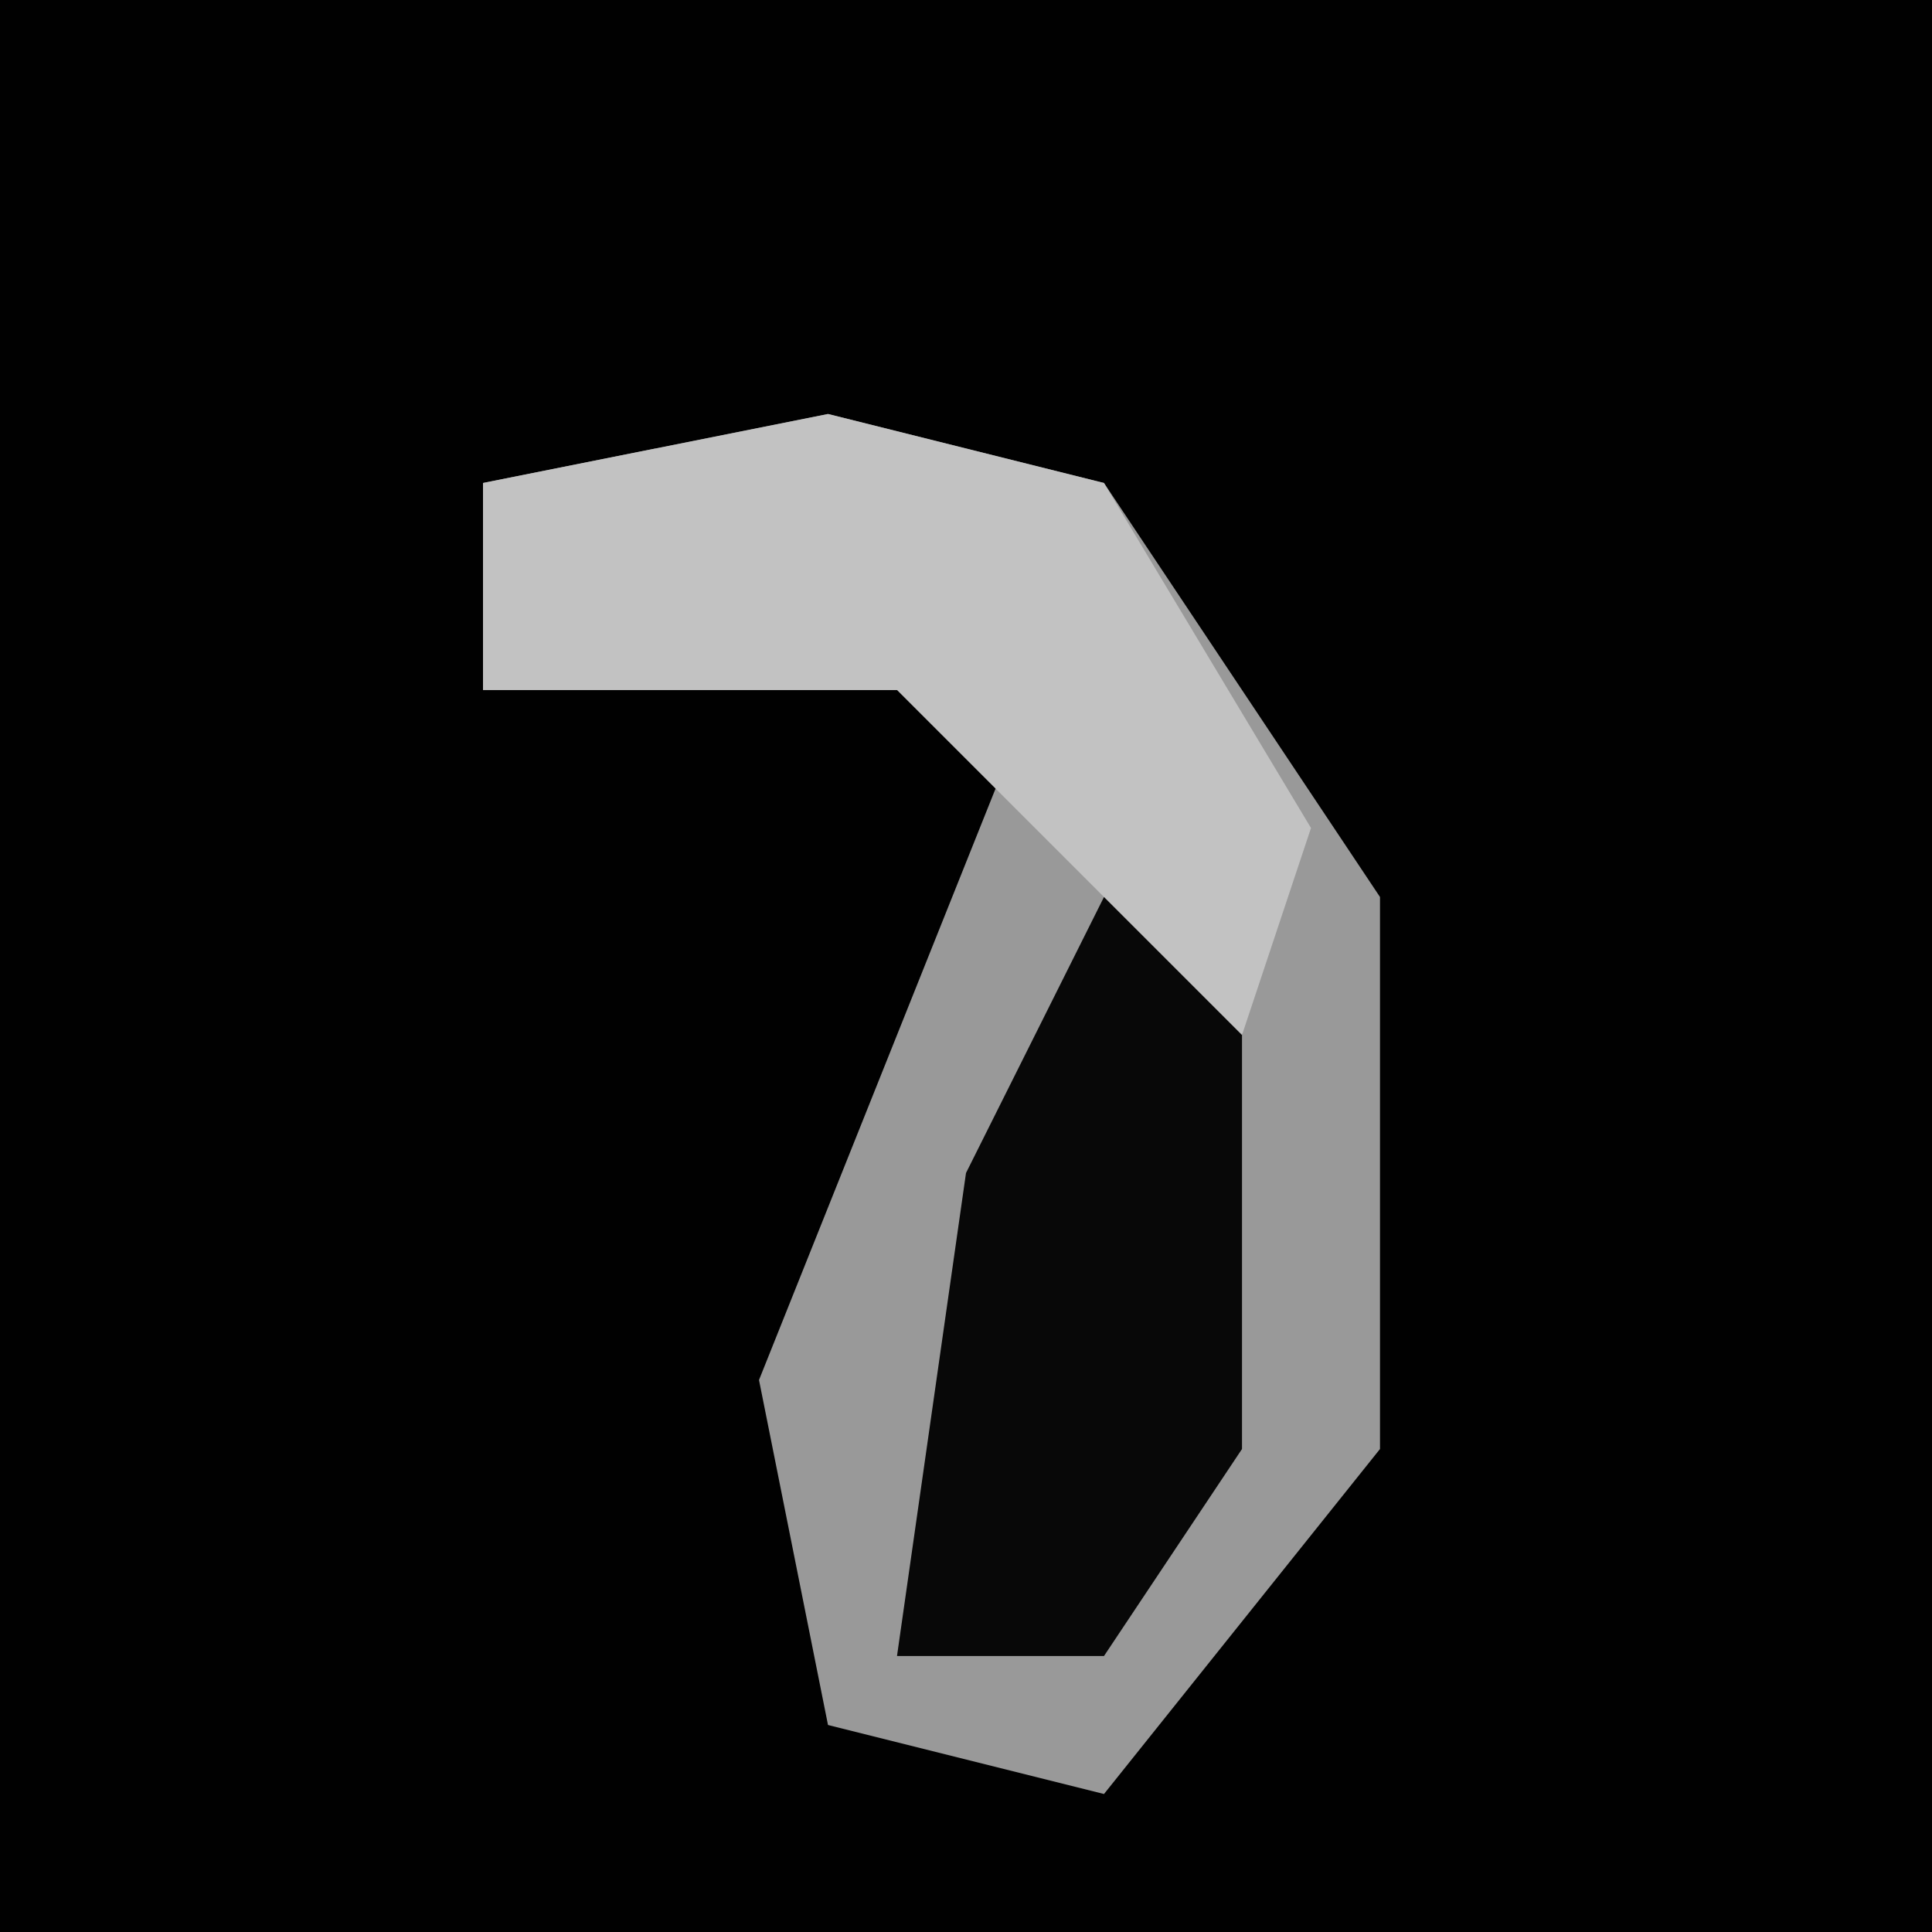 <?xml version="1.0" encoding="UTF-8"?>
<svg version="1.1" xmlns="http://www.w3.org/2000/svg" width="28" height="28">
<path d="M0,0 L28,0 L28,28 L0,28 Z " fill="#010101" transform="translate(0,0)"/>
<path d="M0,0 L4,1 L8,7 L8,15 L4,20 L0,19 L-1,14 L3,4 L-5,4 L-5,1 Z " fill="#999999" transform="translate(12,6)"/>
<path d="M0,0 L2,0 L2,8 L0,11 L-3,11 L-2,4 Z " fill="#080808" transform="translate(16,13)"/>
<path d="M0,0 L4,1 L7,6 L6,9 L1,4 L-5,4 L-5,1 Z " fill="#C2C2C2" transform="translate(12,6)"/>
</svg>

